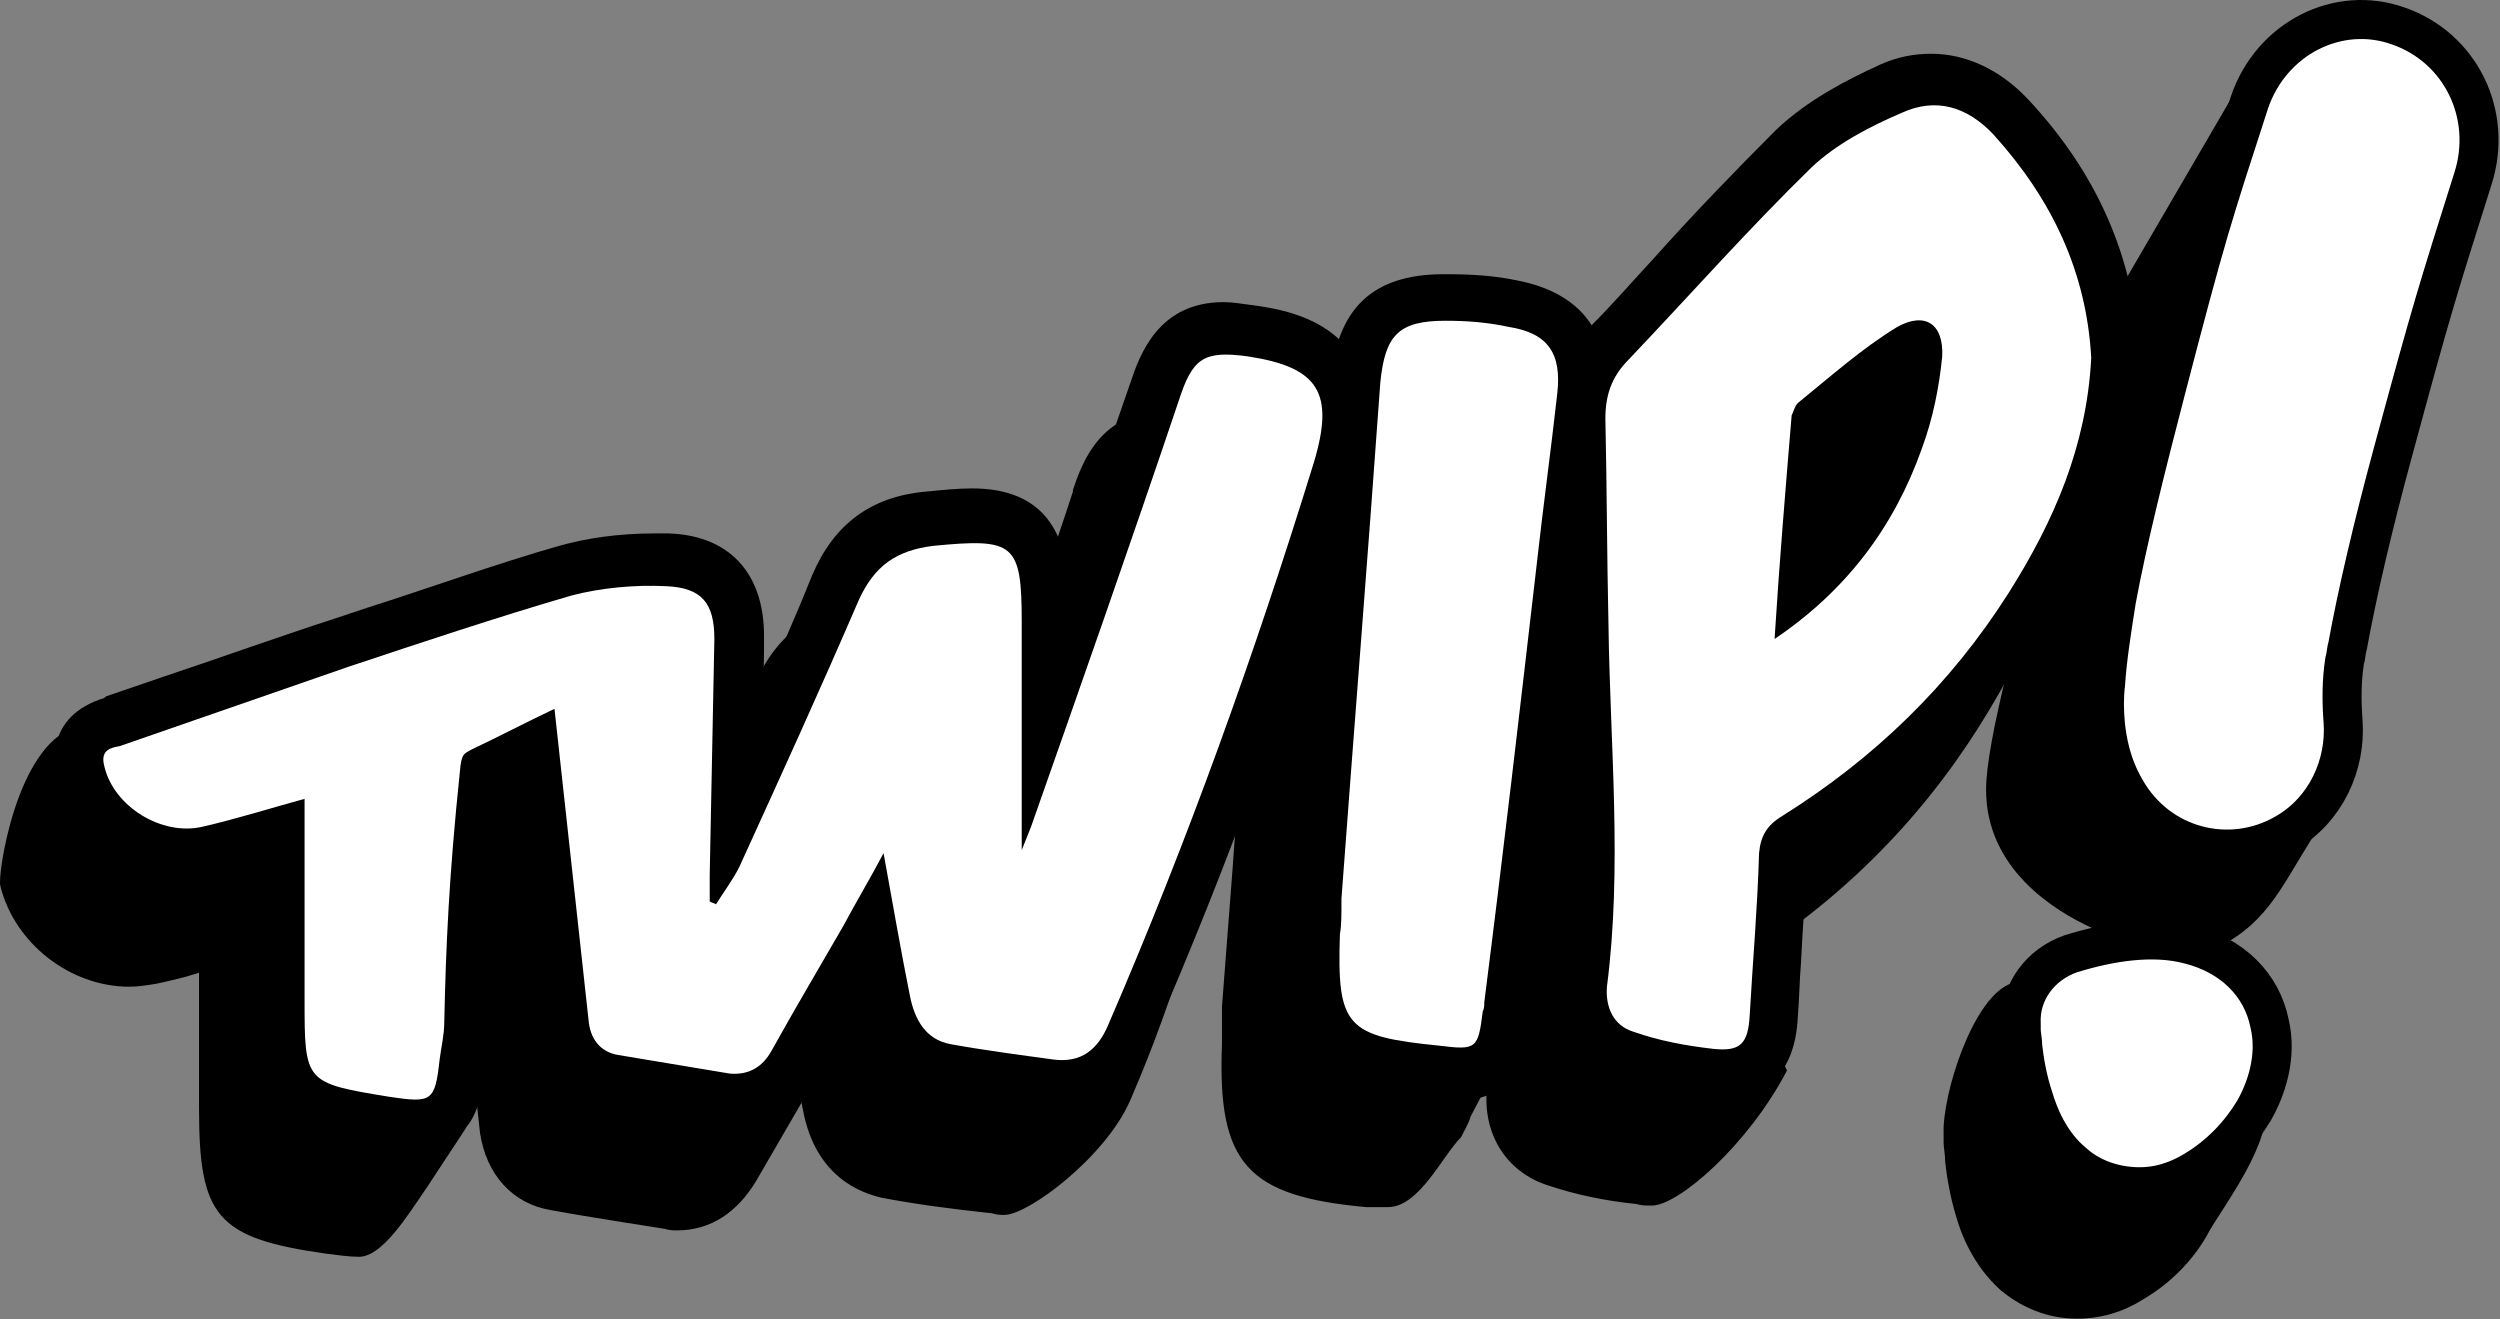 <?xml version="1.0" encoding="UTF-8" standalone="no"?><!DOCTYPE svg PUBLIC "-//W3C//DTD SVG 1.1//EN" "http://www.w3.org/Graphics/SVG/1.1/DTD/svg11.dtd"><svg width="100%" height="100%" viewBox="0 0 1349 712" version="1.1" xmlns="http://www.w3.org/2000/svg" xmlns:xlink="http://www.w3.org/1999/xlink" xml:space="preserve" xmlns:serif="http://www.serif.com/" style="fill-rule:evenodd;clip-rule:evenodd;stroke-linecap:round;stroke-linejoin:round;"><rect x="0" y="0" width="1349" height="712" fill="#808080" stroke="none"/><g id="font"><path d="M1053.88,112.775c-15.077,-15.914 -32.667,-24.29 -51.932,-24.29c-9.213,-0 -18.427,1.675 -27.641,5.863c-18.427,8.376 -39.367,18.427 -56.119,35.179c-23.453,22.615 -45.231,46.068 -66.171,69.521c-10.888,11.727 -20.94,23.453 -32.666,34.342c-7.538,-12.564 -20.94,-20.94 -40.205,-24.291c-12.564,-2.512 -25.128,-3.35 -38.53,-3.35l-0.837,-0c-28.479,-0 -46.068,10.051 -55.282,30.154c-11.726,-7.539 -26.803,-10.889 -39.367,-12.564c-6.701,-0.838 -10.889,-1.676 -15.915,-1.676c-35.179,0 -45.23,27.641 -50.256,42.718l0,0.838c-10.889,33.504 -22.615,66.17 -34.342,99.674c-3.35,-21.777 -14.239,-42.717 -51.093,-42.717c-7.539,-0 -16.752,0.837 -24.291,1.675c-30.153,3.35 -50.256,18.427 -61.982,45.23c-4.188,10.052 -9.214,20.103 -13.402,30.992c-4.188,10.051 -9.214,20.94 -13.402,30.991c0.838,-10.051 0.838,-20.103 0.838,-29.316c0.838,-34.342 -18.427,-54.444 -51.931,-55.282l-6.701,0c-20.103,0 -37.692,2.513 -51.932,6.701c-29.316,8.376 -57.794,18.427 -87.11,27.641c-5.863,1.675 -11.727,4.188 -16.752,5.863l-17.59,5.863c-20.102,6.701 -41.042,14.239 -61.982,20.94c-7.539,2.513 -15.077,5.026 -21.778,7.539c-5.026,1.675 -10.051,2.512 -15.077,1.675c-5.863,-0.838 -10.051,-5.026 -10.051,-10.889l-0,-19.265c-31.829,10.051 -41.88,80.41 -40.205,85.436c7.538,30.991 37.692,54.444 69.521,54.444c5.026,-0 10.051,-0.838 15.077,-1.675c7.538,-1.676 15.077,-3.351 22.615,-5.864l0,72.872c0,58.632 9.214,70.358 68.683,78.734c6.701,0.838 12.564,1.676 17.59,1.676c12.564,-0 25.966,-21.778 36.855,-37.693l20.94,-31.828c0.837,-5.026 -17.59,8.376 -17.59,1.675c0.838,-39.368 2.513,-75.384 7.538,-128.153l3.351,-1.676l14.239,130.666c3.35,22.616 17.59,38.53 38.53,41.88l14.239,2.513c15.077,2.513 30.991,5.026 46.906,7.539c2.513,0.837 5.025,0.837 6.701,0.837c18.427,0 32.666,-10.051 42.717,-26.803l24.291,-41.88l-0,-0.838l0.837,4.188c6.701,36.855 31.829,45.231 42.718,47.744c17.59,3.35 36.017,5.863 59.47,8.376c2.513,0.837 4.188,0.837 6.701,0.837c12.564,0 54.444,-30.991 67.845,-61.982c26.804,-61.983 34.342,-100.513 58.633,-170.871c-0.838,15.077 -2.513,30.154 -3.351,44.393l-5.863,76.222l-0,20.102c-2.513,64.495 13.402,82.085 77.897,87.948l11.726,0c16.752,0 29.316,-27.641 39.368,-37.692c0.837,-1.675 5.025,-9.213 5.025,-10.889l8.376,-15.914l-5.863,-43.555c3.35,-25.966 5.863,-51.932 9.214,-77.897c1.675,41.042 2.513,80.409 -2.513,119.777c-3.351,25.128 9.214,46.905 32.666,54.444c15.077,5.025 30.992,8.376 47.744,10.051c2.513,0.838 5.025,0.838 8.376,0.838c14.239,-0 51.931,-32.667 72.871,-72.872l-26.803,-56.957c54.444,-33.504 97.999,-77.059 130.666,-128.99c20.94,-33.504 46.068,-79.573 48.581,-139.88l-0,-1.675c-5.026,-51.094 -25.128,-97.162 -62.82,-137.367Zm-82.923,178.409c-6.701,16.752 -14.239,30.992 -23.453,44.393l3.35,-43.555c1.676,-1.675 4.189,-3.35 6.701,-5.026l0.838,-0.837l0.838,-0c6.7,-5.026 12.564,-10.052 18.427,-14.24c-2.513,6.701 -4.188,12.565 -6.701,19.265Z" style="fill-rule:nonzero;"/><g><path d="M1262.45,72.693c-20.941,-7.539 -43.556,-2.513 -59.47,10.889l15.914,-56.12l-73.709,126.478c0,0 -73.503,220.226 -73.503,272.157c-0,42.718 36.854,65.333 56.957,74.547c20.102,18.427 49.418,21.777 73.709,7.538c25.128,-15.077 30.991,-35.179 51.931,-66.17c0,-5.864 -20.94,-21.778 -18.427,-35.18c5.025,-26.803 13.401,-62.82 24.29,-103.862c21.778,-80.41 23.248,-87.885 43.35,-148.192c10.051,-34.342 -7.538,-70.359 -41.042,-82.085Z" style="fill-rule:nonzero;"/><path d="M1294.27,14.061c33.505,11.726 51.094,47.743 40.205,82.085c-19.265,61.145 -21.572,67.782 -43.349,148.192c-10.889,40.204 -19.265,76.221 -24.291,103.862c-0.838,2.513 -0.838,5.863 -1.675,8.376c-1.675,10.889 -1.675,21.778 -0.838,32.667c1.675,23.453 -9.213,47.743 -30.991,60.307c-30.154,17.59 -68.683,7.539 -86.273,-23.453c-8.376,-14.239 -10.051,-27.641 -10.889,-34.341c-0.837,-8.376 -0.837,-15.915 0,-22.616c0.838,-13.401 3.351,-29.316 5.863,-45.23c5.864,-31.829 15.915,-72.034 26.804,-113.914c21.777,-83.76 24.922,-92.91 45.025,-154.893c11.726,-34.342 47.743,-52.769 80.409,-41.042Z" style="fill:#fff;stroke:#000;stroke-width:21.06px;"/></g><g><path d="M1151.8,559.024c-22.615,-5.863 -43.555,-36.017 -66.17,-28.479c-20.941,6.701 -37.693,60.308 -36.855,81.248l0,5.025c0,2.513 0.838,5.864 0.838,10.052c0.837,7.538 2.512,18.427 5.863,29.316c2.513,9.213 9.213,26.803 24.29,40.205c9.214,7.538 21.778,14.239 37.692,15.076c15.915,0.838 29.317,-4.188 38.53,-10.051c15.915,-9.213 28.479,-22.615 36.017,-36.854c7.538,-13.402 35.179,-49.419 30.154,-70.359c-4.188,-25.966 -43.556,-28.478 -70.359,-35.179Z" style="fill-rule:nonzero;"/><path d="M1090.65,552.323l0,3.35c0,2.513 0.838,5.864 0.838,9.214c0.837,7.538 2.513,17.59 5.863,27.641c2.513,8.376 8.376,24.29 21.778,35.179c7.538,6.701 18.427,11.727 31.829,12.564c13.401,0.838 24.29,-3.35 32.666,-8.376c14.239,-8.376 25.128,-20.102 32.666,-32.666c6.701,-11.727 12.565,-29.316 8.377,-46.906c-4.189,-20.94 -20.103,-36.854 -43.556,-42.718c-19.265,-5.025 -41.88,-1.675 -63.658,5.026c-16.752,5.863 -27.64,20.94 -26.803,37.692Zm0,0l0,0Z" style="fill:#fff;fill-rule:nonzero;stroke:#000;stroke-width:21.06px;stroke-miterlimit:10;"/></g><g><path d="M223.816,619.524c-5.026,0 -10.889,-0.837 -17.59,-1.675c-59.47,-8.376 -68.683,-20.102 -68.683,-78.734l-0,-72.872c-7.539,2.513 -15.077,4.188 -22.616,5.863c-5.025,0.838 -10.051,1.676 -15.076,1.676c-32.667,-0 -61.983,-23.453 -69.521,-54.445c-0.838,-5.025 -6.701,-32.666 25.965,-42.717l0.838,-0.838l31.829,-10.889c30.153,-10.051 60.307,-20.94 91.298,-30.991l17.59,-5.863c34.342,-10.889 68.683,-23.453 103.863,-33.504c15.077,-4.188 31.829,-6.701 51.931,-6.701l6.701,-0c32.666,0.838 51.931,20.94 51.931,55.282c0,10.051 0,20.102 -0.837,29.316c9.213,-20.103 18.427,-41.043 26.803,-61.983c11.726,-27.641 31.829,-42.718 61.983,-45.23c8.376,-0.838 16.752,-1.676 24.29,-1.676c36.854,0 47.743,21.778 51.094,42.718c11.726,-33.504 22.615,-66.17 34.341,-99.674c5.026,-15.077 15.077,-43.556 50.257,-43.556c5.025,0 9.213,0.838 15.914,1.675c19.265,2.513 42.718,8.376 55.282,29.316c12.564,20.103 7.538,43.556 1.675,61.983c-34.342,112.239 -71.196,212.751 -111.401,304.887c-13.402,30.992 -37.692,36.017 -50.256,36.017c-2.513,0 -4.188,0 -6.701,-0.837c-22.615,-2.513 -41.88,-5.026 -59.47,-8.376c-10.889,-2.513 -36.017,-10.889 -42.718,-47.744l-0.837,-4.188l-0,0.838c-8.376,14.239 -15.915,27.641 -24.291,41.88c-9.213,16.752 -24.29,26.803 -42.717,26.803c-2.513,0 -5.026,0 -6.701,-0.837c-15.915,-2.513 -31.829,-5.026 -46.906,-7.539l-14.239,-2.513c-20.94,-3.35 -35.179,-19.265 -38.53,-41.88l-14.239,-130.666c-0.838,0.838 -2.513,0.838 -3.351,1.675c-5.025,52.769 -6.7,88.786 -7.538,128.154c0,6.7 -0.838,12.564 -2.513,17.589c-0.837,1.675 -0.837,3.351 -0.837,5.026c1.675,16.752 -2.513,45.23 -36.017,45.23Z" style="fill-rule:nonzero;"/><path d="M929.914,592.721c-2.512,0 -5.025,0 -8.376,-0.837c-16.752,-1.676 -32.666,-5.026 -47.743,-10.052c-22.615,-6.701 -36.017,-29.316 -32.666,-54.444c5.863,-45.23 4.188,-89.623 2.512,-136.529c-0.837,-17.59 -1.675,-36.017 -1.675,-54.444c-0.837,-19.265 -0.837,-38.53 -0.837,-57.795c-0,-17.589 -0.838,-35.179 -0.838,-53.606c-0.838,-20.103 6.701,-36.855 19.265,-50.256c10.889,-10.889 21.778,-23.453 32.666,-35.18c20.94,-23.453 43.556,-46.905 66.171,-69.521c16.752,-15.914 37.692,-26.803 56.119,-35.179c9.214,-4.188 18.428,-5.863 27.641,-5.863c18.427,-0 36.855,8.376 51.931,24.29c37.693,40.205 57.795,86.273 60.308,138.205l-0,1.675c-2.513,59.47 -26.803,105.538 -48.581,139.879c-32.667,51.094 -76.222,94.649 -130.666,128.991c-0.838,19.265 -2.513,39.367 -3.35,57.795c-0.838,10.051 -0.838,18.427 -1.676,28.478c-1.675,38.53 -25.965,44.393 -40.205,44.393Zm61.983,-359.331c-0.838,14.239 -2.513,29.316 -3.35,43.555c9.213,-13.402 16.752,-27.641 23.452,-44.393c2.513,-6.701 4.188,-12.564 5.864,-19.265c-5.864,5.026 -11.727,10.052 -18.428,14.24c-2.512,2.512 -5.025,3.35 -7.538,5.863Z" style="fill-rule:nonzero;"/><path d="M787.522,593.559c-3.35,-0 -7.538,-0.838 -12.564,-0.838c-64.495,-5.863 -79.572,-23.453 -77.897,-87.948l0,-20.103l5.863,-76.221c5.026,-67.009 10.051,-134.854 15.077,-202.7c3.35,-39.367 22.615,-57.795 61.145,-57.795l0.838,0c14.239,0 26.803,0.838 38.529,3.351c35.18,6.701 51.932,29.316 47.744,65.333c-2.513,15.914 -3.351,31.829 -5.864,48.581c-1.675,14.239 -3.35,27.641 -5.025,42.717c-6.701,59.47 -14.239,118.94 -20.94,178.41l-6.701,59.469l-0,0.838c-0,1.675 -0,2.513 -0.838,4.188c-0.837,11.726 -5.025,42.718 -39.367,42.718Z" style="fill-rule:nonzero;"/><path d="M673.608,192.347c-24.29,-3.35 -30.154,0.838 -37.692,24.291c-25.966,77.059 -52.769,153.281 -79.572,229.503c-1.675,4.188 -3.351,8.376 -5.026,12.564l0,-123.128c0,-42.717 -4.188,-45.23 -47.743,-41.042c-20.103,2.513 -31.829,10.889 -40.205,29.316c-20.94,48.581 -42.718,96.324 -64.495,144.067c-3.351,6.701 -8.376,13.402 -12.564,20.103c-0.838,-0.838 -2.513,-0.838 -3.351,-1.675l0,-14.24c0.838,-42.717 1.675,-84.597 2.513,-127.315c-0,-19.265 -6.701,-27.641 -25.966,-28.479c-16.752,-0.837 -35.179,0.838 -51.093,5.026c-40.205,11.726 -80.41,25.128 -120.615,38.53c-41.043,14.239 -82.085,28.478 -123.128,42.717c-4.188,0.838 -10.888,1.676 -8.376,10.889c5.026,21.778 30.992,37.692 52.769,32.667c18.428,-4.188 36.855,-10.051 55.282,-15.077l0,108.051c0,45.23 0,45.23 46.068,52.769c22.615,3.35 24.291,2.512 26.803,-20.103c0.838,-6.701 2.513,-13.402 2.513,-20.102c0.838,-40.205 2.513,-78.735 8.376,-134.854c0.838,-10.889 2.513,-10.052 6.701,-12.564c14.239,-6.701 28.479,-14.24 44.393,-21.778l18.427,168.358c0.838,9.214 5.863,16.752 15.915,18.427c20.102,3.351 40.205,6.701 60.307,10.051c10.051,0.838 17.59,-3.35 22.615,-12.564c12.564,-22.615 25.966,-45.23 38.53,-67.008c6.701,-12.564 14.239,-25.128 21.778,-39.367c5.025,27.641 9.213,51.931 14.239,77.059c2.513,12.564 8.376,23.453 21.778,25.966c18.427,3.35 37.692,5.863 56.119,8.376c14.239,1.675 23.453,-5.026 29.316,-19.265c42.718,-98.837 78.735,-199.349 110.563,-302.374c11.727,-38.53 2.513,-51.932 -35.179,-57.795Z" style="fill:#fff;fill-rule:nonzero;"/><path d="M1128.43,193.185c-2.513,47.743 -20.102,87.948 -44.393,126.478c-31.829,50.256 -72.871,89.623 -122.29,120.615c-8.376,5.025 -11.726,10.888 -12.564,20.102c-0.837,29.316 -3.35,57.795 -5.025,87.111c-0.838,15.914 -5.026,20.102 -20.103,18.427c-14.239,-1.675 -28.478,-4.188 -42.717,-9.214c-10.889,-3.35 -15.077,-13.401 -14.24,-24.29c8.376,-64.496 1.675,-130.666 0.838,-195.162c-0.838,-36.854 -0.838,-73.709 -1.675,-111.401c-0,-12.564 3.35,-22.615 12.564,-31.829c32.666,-34.341 64.495,-70.358 98.837,-103.862c13.401,-12.564 30.991,-21.778 48.581,-29.316c18.427,-8.376 35.179,-3.351 49.418,11.726c31.829,35.179 50.256,74.547 52.769,120.615Zm-170.871,151.606c38.53,-25.966 64.496,-60.307 79.573,-103.025c5.863,-15.915 9.213,-32.667 10.888,-49.419c0.838,-17.589 -9.213,-24.29 -24.29,-15.914c-19.265,11.726 -36.017,26.803 -53.607,41.042c-1.675,1.676 -2.512,5.026 -3.35,6.701c-3.35,40.205 -6.701,80.41 -9.214,120.615Z" style="fill:#fff;fill-rule:nonzero;"/><path d="M723.864,484.67c6.701,-90.461 14.24,-184.272 20.94,-278.083c2.513,-25.966 10.052,-33.505 35.18,-33.505c11.726,0 22.615,0.838 34.341,3.351c20.94,3.35 28.479,14.239 25.966,36.017c-3.35,30.153 -7.538,60.307 -10.889,90.461c-9.213,79.572 -18.427,159.144 -28.478,237.879c-0,1.675 -0,3.35 -0.838,5.025c-2.513,20.103 -3.35,20.94 -23.453,18.428c-50.256,-5.026 -55.282,-10.052 -53.606,-60.308c0.837,-4.188 0.837,-10.051 0.837,-19.265Z" style="fill:#fff;fill-rule:nonzero;"/></g></g></svg>